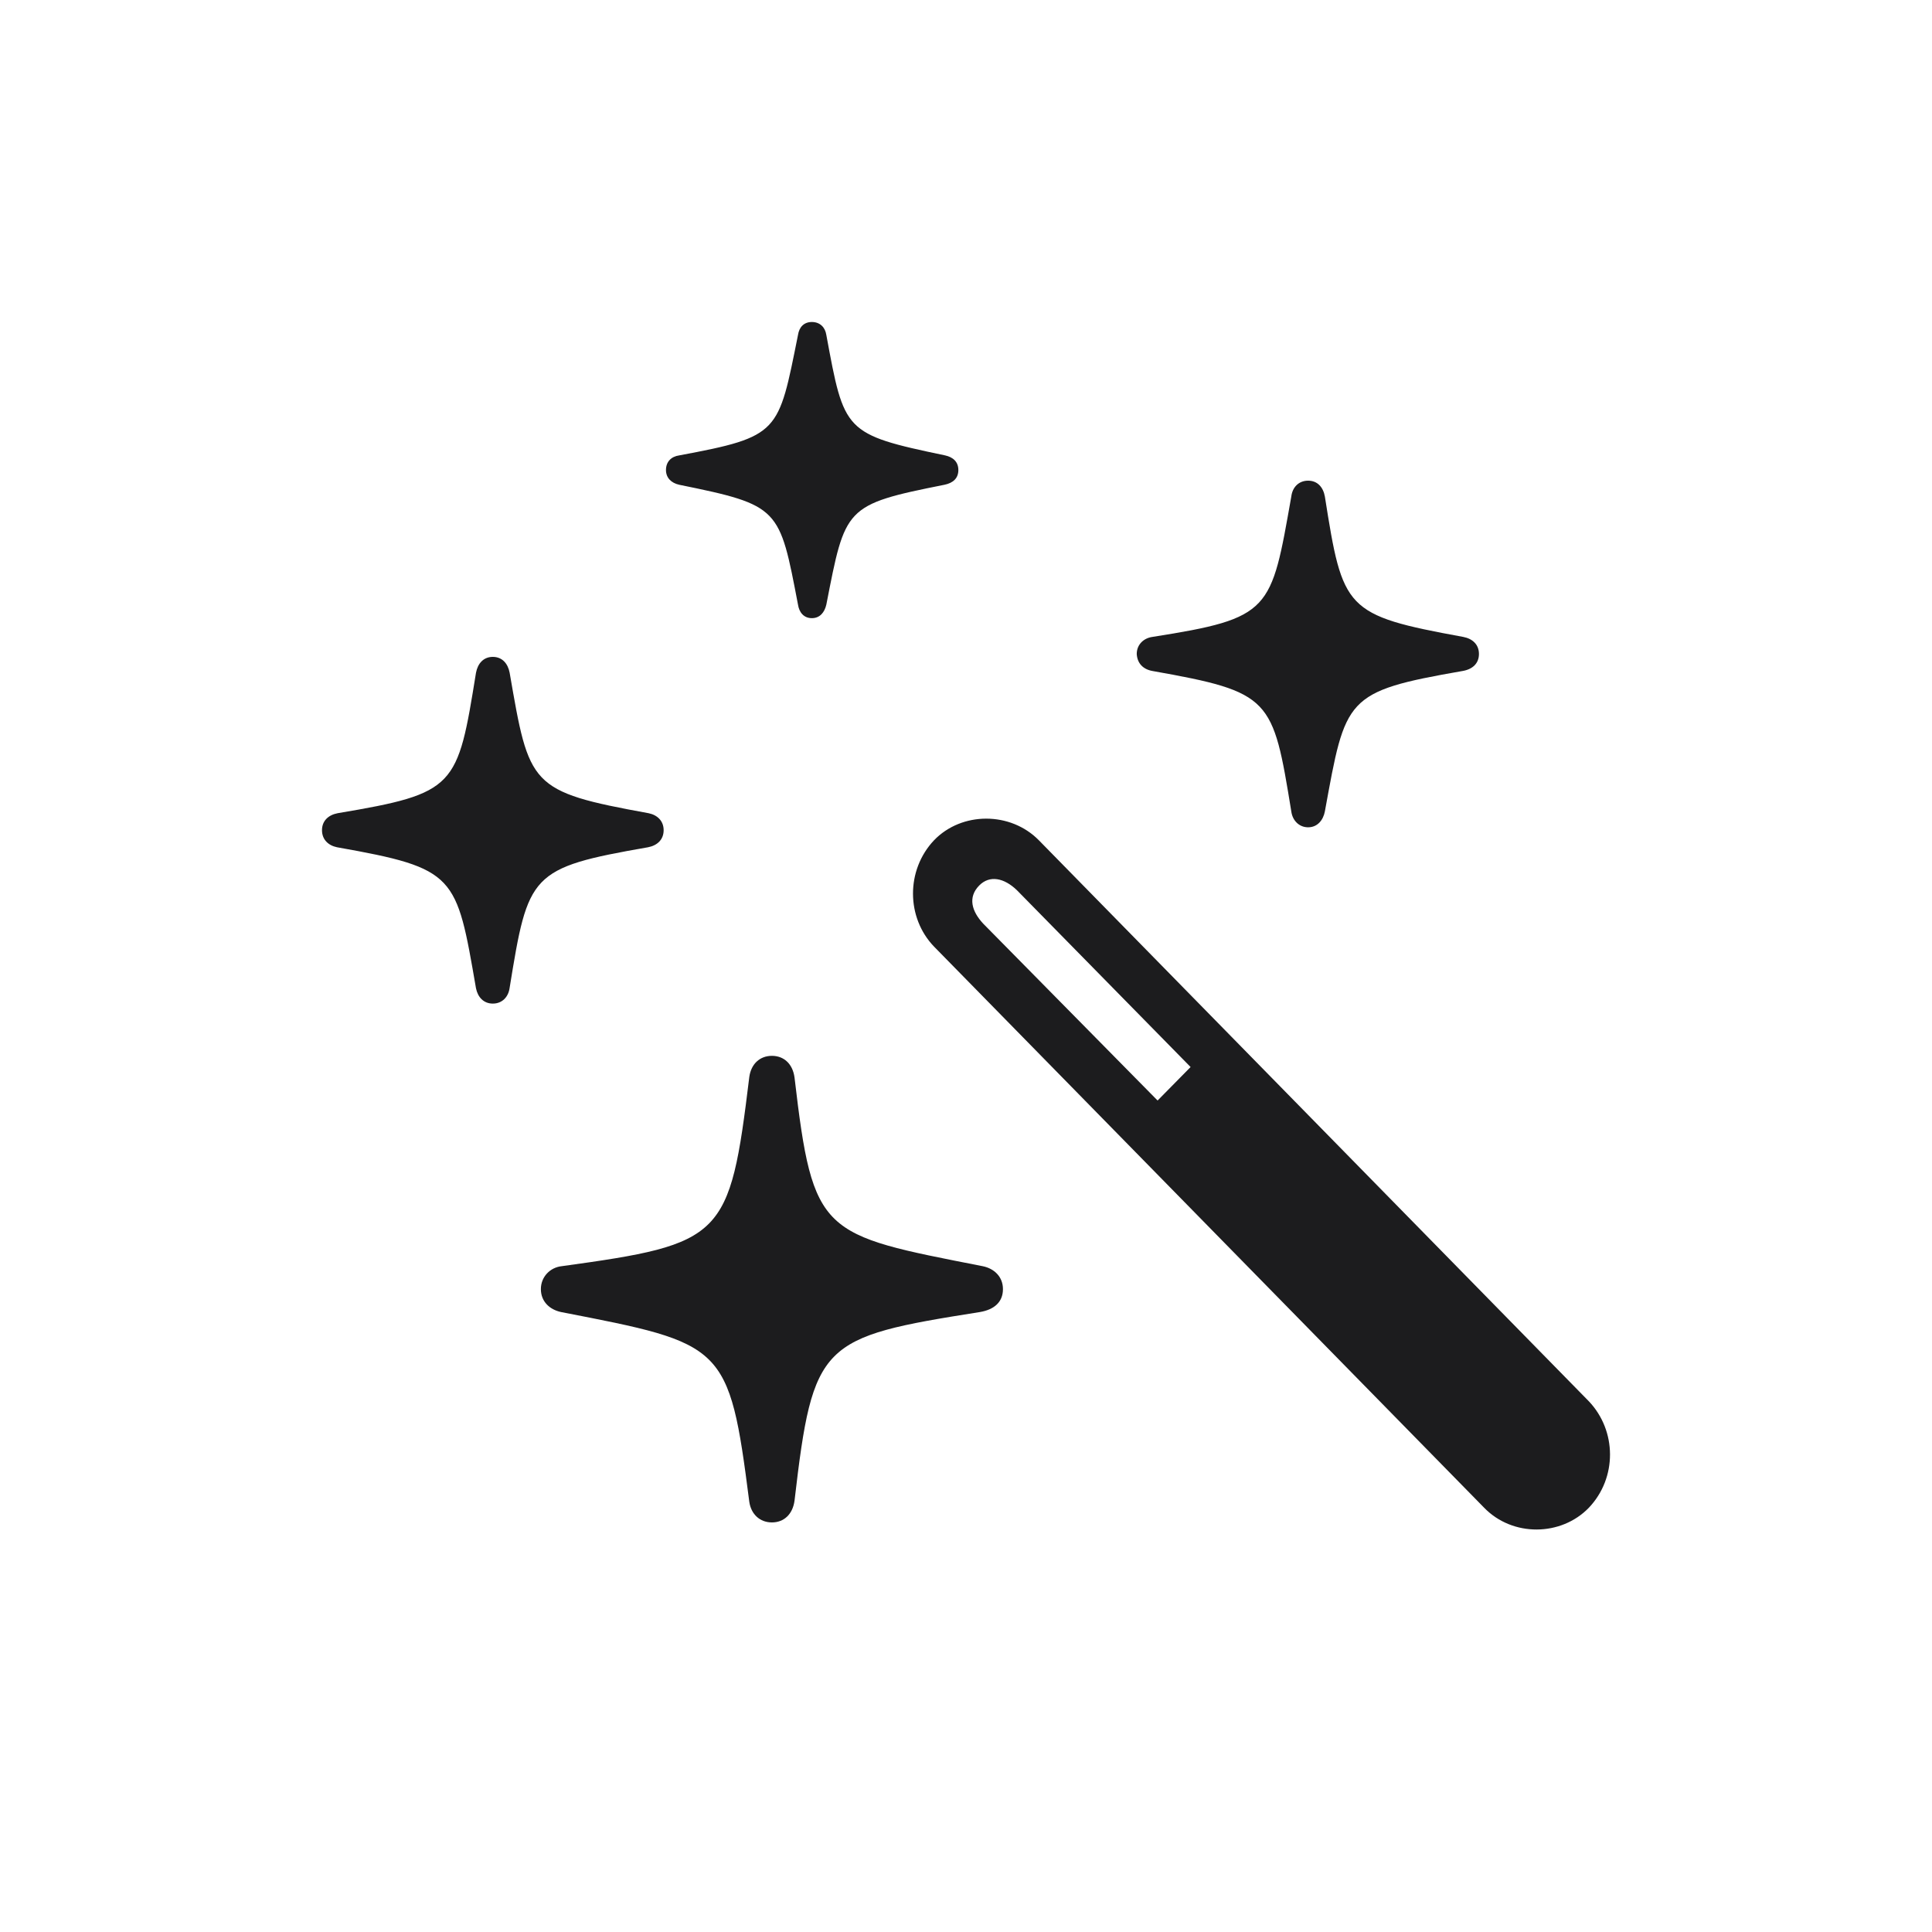 <svg width="24" height="24" viewBox="0 0 24 24" fill="none" xmlns="http://www.w3.org/2000/svg">
<path d="M10.085 7.679C10.186 7.679 10.243 7.606 10.265 7.511C10.502 6.299 10.488 6.27 11.732 6.022C11.84 6 11.905 5.941 11.905 5.839C11.905 5.737 11.84 5.679 11.74 5.657C10.481 5.394 10.488 5.365 10.265 4.161C10.251 4.066 10.186 4 10.085 4C9.985 4 9.927 4.066 9.913 4.161C9.668 5.379 9.69 5.423 8.438 5.657C8.337 5.671 8.273 5.737 8.273 5.839C8.273 5.934 8.337 6 8.438 6.022C9.69 6.277 9.682 6.306 9.913 7.511C9.927 7.606 9.985 7.679 10.085 7.679ZM16.25 10.277C16.365 10.277 16.437 10.189 16.458 10.08C16.717 8.664 16.703 8.591 18.17 8.335C18.293 8.314 18.372 8.241 18.372 8.124C18.372 8.007 18.293 7.934 18.177 7.912C16.703 7.642 16.681 7.576 16.458 6.168C16.437 6.051 16.365 5.971 16.25 5.971C16.135 5.971 16.055 6.051 16.041 6.168C15.789 7.591 15.797 7.679 14.315 7.912C14.207 7.927 14.121 8.007 14.121 8.124C14.128 8.241 14.2 8.314 14.315 8.335C15.797 8.598 15.811 8.671 16.041 10.08C16.055 10.189 16.135 10.277 16.25 10.277ZM6.122 12.467C6.237 12.467 6.316 12.386 6.331 12.27C6.561 10.854 6.582 10.781 8.05 10.525C8.165 10.503 8.244 10.43 8.244 10.313C8.244 10.197 8.165 10.124 8.057 10.102C6.575 9.832 6.575 9.766 6.331 8.357C6.309 8.241 6.237 8.16 6.122 8.16C6.007 8.16 5.935 8.241 5.913 8.357C5.683 9.781 5.669 9.854 4.194 10.102C4.079 10.124 4 10.197 4 10.313C4 10.43 4.079 10.503 4.187 10.525C5.669 10.788 5.669 10.868 5.913 12.277C5.935 12.386 6.007 12.467 6.122 12.467ZM18.436 18.729C18.789 19.094 19.393 19.087 19.738 18.729C20.091 18.357 20.084 17.773 19.738 17.408L12.905 10.438C12.553 10.08 11.948 10.08 11.603 10.438C11.251 10.81 11.258 11.401 11.603 11.759L18.436 18.729ZM14.38 13.671L12.214 11.474C12.071 11.321 12.02 11.146 12.164 11C12.294 10.868 12.473 10.905 12.632 11.058L14.79 13.255L14.38 13.671ZM9.589 18.912C9.74 18.912 9.848 18.809 9.87 18.641C10.1 16.671 10.193 16.612 12.171 16.299C12.351 16.269 12.459 16.174 12.459 16.014C12.459 15.861 12.351 15.758 12.207 15.729C10.2 15.335 10.1 15.35 9.87 13.386C9.848 13.218 9.74 13.116 9.589 13.116C9.438 13.116 9.33 13.218 9.308 13.379C9.064 15.379 8.992 15.452 6.978 15.729C6.834 15.744 6.719 15.861 6.719 16.014C6.719 16.167 6.827 16.269 6.971 16.299C8.999 16.693 9.057 16.693 9.308 18.656C9.33 18.809 9.438 18.912 9.589 18.912Z" fill="#1C1C1E"/>
</svg>

